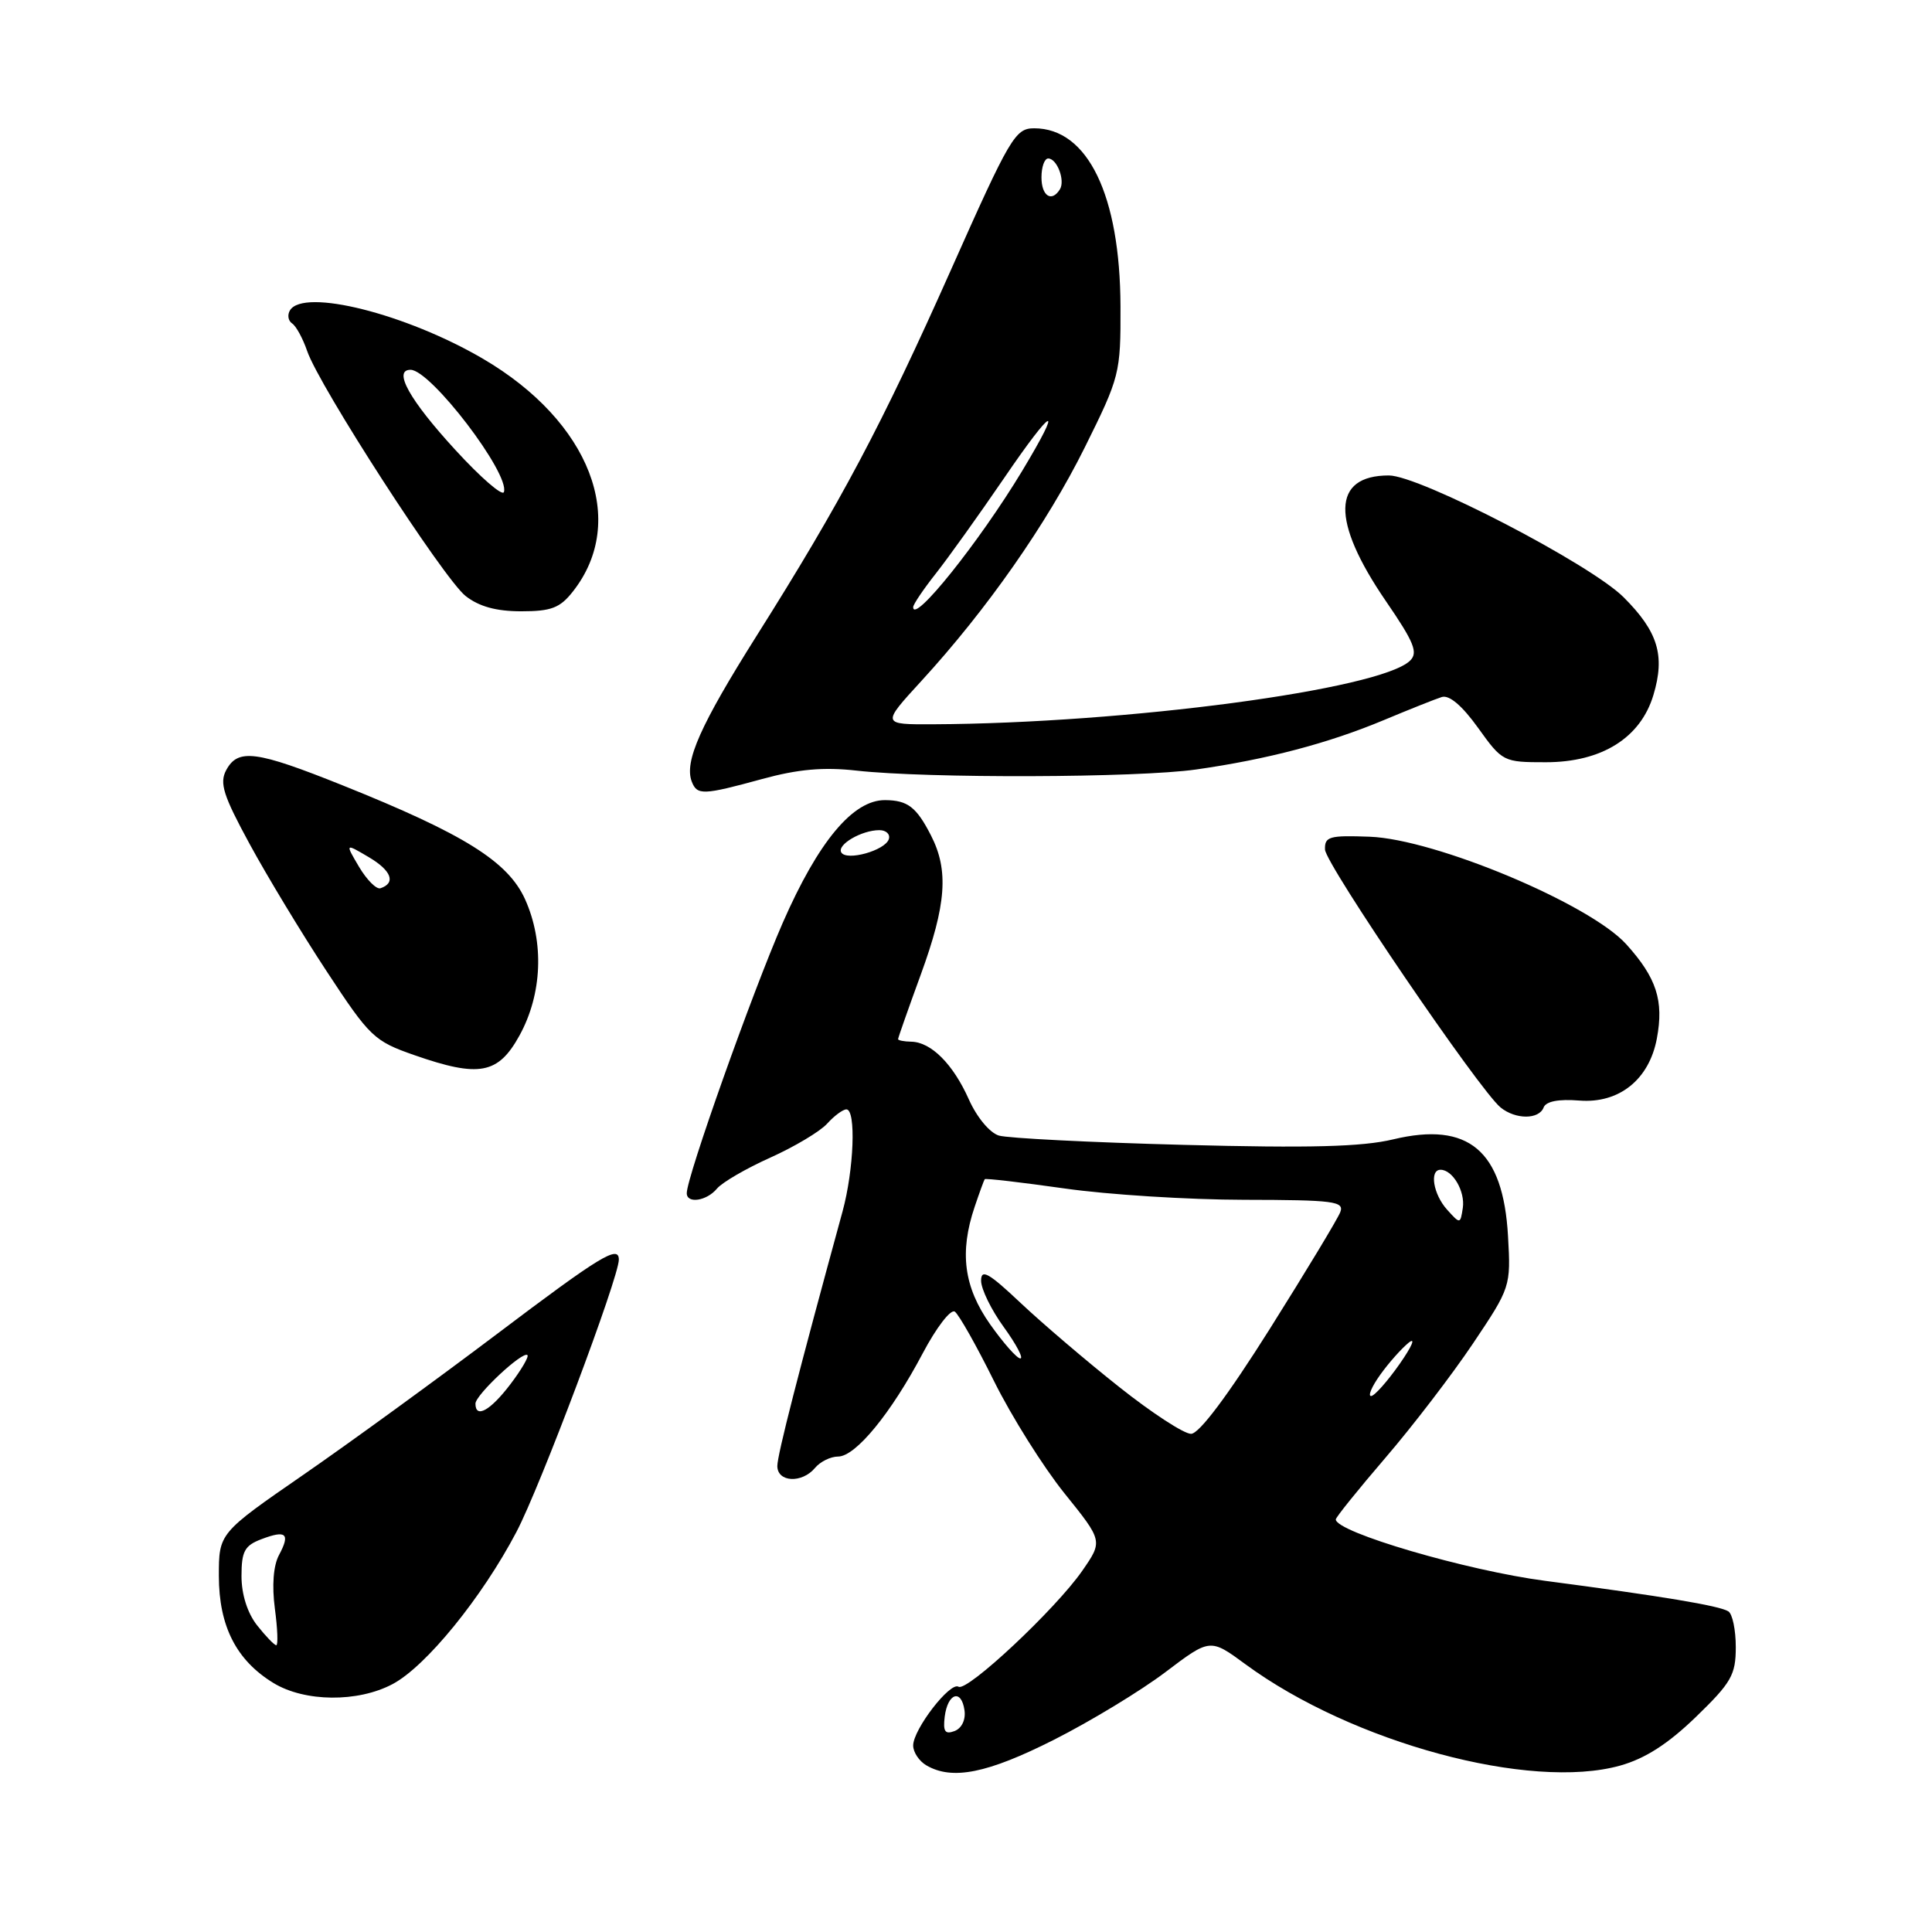 <?xml version="1.0" encoding="UTF-8" standalone="no"?>
<!DOCTYPE svg PUBLIC "-//W3C//DTD SVG 1.1//EN" "http://www.w3.org/Graphics/SVG/1.1/DTD/svg11.dtd" >
<svg xmlns="http://www.w3.org/2000/svg" xmlns:xlink="http://www.w3.org/1999/xlink" version="1.1" viewBox="0 0 256 256">
 <g >
 <path fill="currentColor"
d=" M 139.65 230.53 C 144.52 228.07 151.17 224.03 154.42 221.57 C 160.35 217.08 160.35 217.08 165.04 220.53 C 179.19 230.92 202.75 237.29 214.68 233.95 C 218.00 233.02 221.03 231.07 224.72 227.50 C 229.42 222.95 230.00 221.93 230.00 218.25 C 230.00 215.98 229.56 213.84 229.01 213.51 C 227.81 212.76 220.20 211.50 204.75 209.47 C 194.35 208.11 177.00 203.02 177.00 201.33 C 177.00 201.05 179.96 197.38 183.58 193.16 C 187.20 188.95 192.42 182.13 195.18 178.02 C 200.15 170.61 200.20 170.47 199.82 163.80 C 199.18 152.44 194.59 148.58 184.61 150.97 C 180.49 151.96 173.56 152.14 156.81 151.70 C 144.54 151.38 133.54 150.82 132.36 150.47 C 131.14 150.10 129.43 148.04 128.37 145.66 C 126.29 141.00 123.38 138.08 120.75 138.03 C 119.79 138.01 119.00 137.86 119.00 137.69 C 119.00 137.52 120.35 133.68 122.00 129.16 C 125.40 119.86 125.73 115.32 123.36 110.70 C 121.43 106.93 120.27 106.04 117.28 106.02 C 113.03 105.99 108.44 111.49 103.72 122.27 C 99.65 131.59 91.00 155.94 91.00 158.10 C 91.00 159.54 93.64 159.14 95.00 157.50 C 95.68 156.68 98.86 154.83 102.07 153.39 C 105.27 151.95 108.66 149.93 109.60 148.89 C 110.54 147.85 111.69 147.00 112.15 147.00 C 113.46 147.00 113.15 155.00 111.64 160.53 C 105.76 182.01 103.01 192.76 103.00 194.25 C 103.00 196.42 106.27 196.58 108.00 194.50 C 108.68 193.68 110.06 193.00 111.05 193.00 C 113.37 193.00 118.06 187.28 122.25 179.35 C 124.08 175.89 125.98 173.42 126.52 173.80 C 127.06 174.19 129.40 178.33 131.71 183.00 C 134.03 187.68 138.23 194.36 141.03 197.85 C 146.14 204.19 146.14 204.19 143.41 208.13 C 139.90 213.20 128.15 224.21 127.01 223.50 C 125.89 222.81 121.00 229.16 121.00 231.29 C 121.00 232.18 121.79 233.36 122.75 233.92 C 126.18 235.92 130.84 234.98 139.65 230.53 Z  M 52.02 223.15 C 56.44 220.81 63.86 211.69 68.43 202.99 C 71.57 197.03 82.00 169.28 82.00 166.91 C 82.00 164.92 79.53 166.43 65.80 176.80 C 57.93 182.74 46.44 191.10 40.25 195.38 C 29.00 203.15 29.00 203.15 29.00 208.83 C 29.01 215.48 31.31 220.00 36.24 223.01 C 40.38 225.53 47.41 225.60 52.02 223.15 Z  M 204.54 146.74 C 204.86 145.93 206.52 145.61 209.28 145.83 C 214.54 146.24 218.52 143.05 219.54 137.62 C 220.49 132.59 219.50 129.56 215.49 125.12 C 210.66 119.77 190.20 111.20 181.50 110.87 C 176.14 110.67 175.51 110.85 175.57 112.57 C 175.65 114.53 196.03 144.46 198.84 146.75 C 200.83 148.36 203.93 148.36 204.54 146.74 Z  M 68.84 137.20 C 71.85 131.72 72.13 124.85 69.58 119.17 C 67.31 114.15 61.50 110.52 45.39 104.06 C 33.92 99.46 31.53 99.15 29.97 102.05 C 29.06 103.76 29.58 105.40 33.06 111.80 C 35.36 116.04 39.95 123.63 43.27 128.68 C 49.00 137.41 49.57 137.95 54.90 139.81 C 63.50 142.81 66.01 142.34 68.84 137.20 Z  M 101.00 103.22 C 105.74 101.92 109.12 101.62 113.50 102.11 C 122.88 103.16 150.76 103.07 158.50 101.96 C 167.97 100.61 176.04 98.48 183.38 95.41 C 186.75 94.00 190.19 92.63 191.04 92.36 C 192.03 92.05 193.74 93.50 195.85 96.44 C 199.08 100.94 199.20 101.00 204.83 101.00 C 212.23 101.00 217.39 97.78 219.09 92.08 C 220.66 86.85 219.69 83.69 215.14 79.14 C 210.75 74.75 188.10 63.00 184.03 63.00 C 176.48 63.00 176.33 68.98 183.63 79.64 C 187.39 85.12 187.94 86.48 186.83 87.55 C 182.88 91.37 149.22 95.85 123.65 95.97 C 116.80 96.00 116.80 96.00 122.07 90.25 C 130.75 80.79 138.71 69.41 143.75 59.26 C 148.38 49.93 148.50 49.46 148.47 40.59 C 148.42 25.86 144.13 17.00 137.04 17.00 C 134.52 17.00 133.85 18.14 126.01 35.75 C 116.84 56.34 111.44 66.52 100.26 84.24 C 92.79 96.10 90.65 100.92 91.66 103.56 C 92.37 105.40 93.14 105.37 101.00 103.22 Z  M 75.91 78.38 C 83.28 69.02 78.19 55.85 64.00 47.54 C 53.82 41.58 40.25 38.17 38.43 41.11 C 38.05 41.72 38.18 42.51 38.71 42.86 C 39.24 43.21 40.13 44.85 40.70 46.51 C 42.29 51.17 58.80 76.69 61.69 78.97 C 63.47 80.37 65.76 81.00 69.06 81.00 C 73.04 81.00 74.20 80.56 75.91 78.38 Z  M 125.18 227.46 C 125.58 224.33 127.39 223.75 127.80 226.62 C 127.98 227.87 127.44 229.00 126.49 229.37 C 125.22 229.85 124.94 229.44 125.18 227.46 Z  M 148.32 183.80 C 144.02 180.40 138.14 175.38 135.25 172.66 C 130.99 168.64 130.00 168.09 130.00 169.70 C 130.00 170.80 131.35 173.57 133.01 175.85 C 134.66 178.13 135.65 180.00 135.20 180.00 C 134.75 180.00 132.95 177.96 131.19 175.47 C 127.71 170.53 127.11 165.94 129.15 159.90 C 129.78 158.03 130.38 156.39 130.48 156.25 C 130.58 156.11 135.35 156.67 141.08 157.48 C 146.81 158.30 157.51 158.97 164.86 158.98 C 176.76 159.00 178.15 159.18 177.59 160.62 C 177.25 161.51 173.04 168.48 168.24 176.11 C 162.66 184.96 158.89 189.99 157.82 189.99 C 156.89 190.00 152.61 187.21 148.32 183.80 Z  M 182.89 182.16 C 184.00 180.60 185.70 178.69 186.66 177.91 C 187.63 177.14 187.09 178.40 185.46 180.73 C 183.83 183.05 182.13 184.97 181.68 184.98 C 181.23 184.99 181.77 183.72 182.89 182.16 Z  M 191.75 160.29 C 189.91 158.25 189.38 155.00 190.88 155.00 C 192.49 155.00 194.16 157.86 193.83 160.06 C 193.50 162.21 193.48 162.21 191.75 160.29 Z  M 111.48 112.96 C 110.85 111.94 114.16 110.00 116.52 110.00 C 117.42 110.00 117.99 110.54 117.77 111.20 C 117.27 112.70 112.19 114.12 111.48 112.96 Z  M 34.07 215.37 C 32.78 213.73 32.00 211.26 32.00 208.84 C 32.00 205.56 32.41 204.79 34.64 203.95 C 37.93 202.70 38.49 203.21 36.97 206.05 C 36.22 207.45 36.02 210.08 36.42 213.14 C 36.78 215.81 36.86 218.00 36.61 218.00 C 36.35 218.00 35.21 216.81 34.07 215.37 Z  M 63.00 185.99 C 63.00 184.83 69.29 178.96 69.89 179.56 C 70.10 179.77 69.07 181.53 67.59 183.47 C 64.95 186.93 63.00 188.00 63.00 185.99 Z  M 47.58 114.87 C 45.72 111.72 45.72 111.72 48.87 113.58 C 51.88 115.36 52.49 117.00 50.41 117.70 C 49.88 117.87 48.61 116.60 47.58 114.87 Z  M 121.00 80.45 C 121.00 80.09 122.35 78.09 124.00 76.00 C 125.64 73.92 129.69 68.26 133.00 63.42 C 139.61 53.72 141.02 53.14 135.43 62.42 C 129.77 71.80 121.00 82.76 121.00 80.45 Z  M 138.00 23.50 C 138.00 22.12 138.40 21.00 138.89 21.00 C 140.06 21.00 141.17 23.92 140.44 25.09 C 139.35 26.85 138.00 25.97 138.00 23.50 Z  M 60.32 59.60 C 54.27 53.01 52.03 49.00 54.40 49.00 C 57.07 49.00 67.58 62.77 66.77 65.20 C 66.57 65.78 63.67 63.26 60.32 59.60 Z "/>
</g>
</svg>